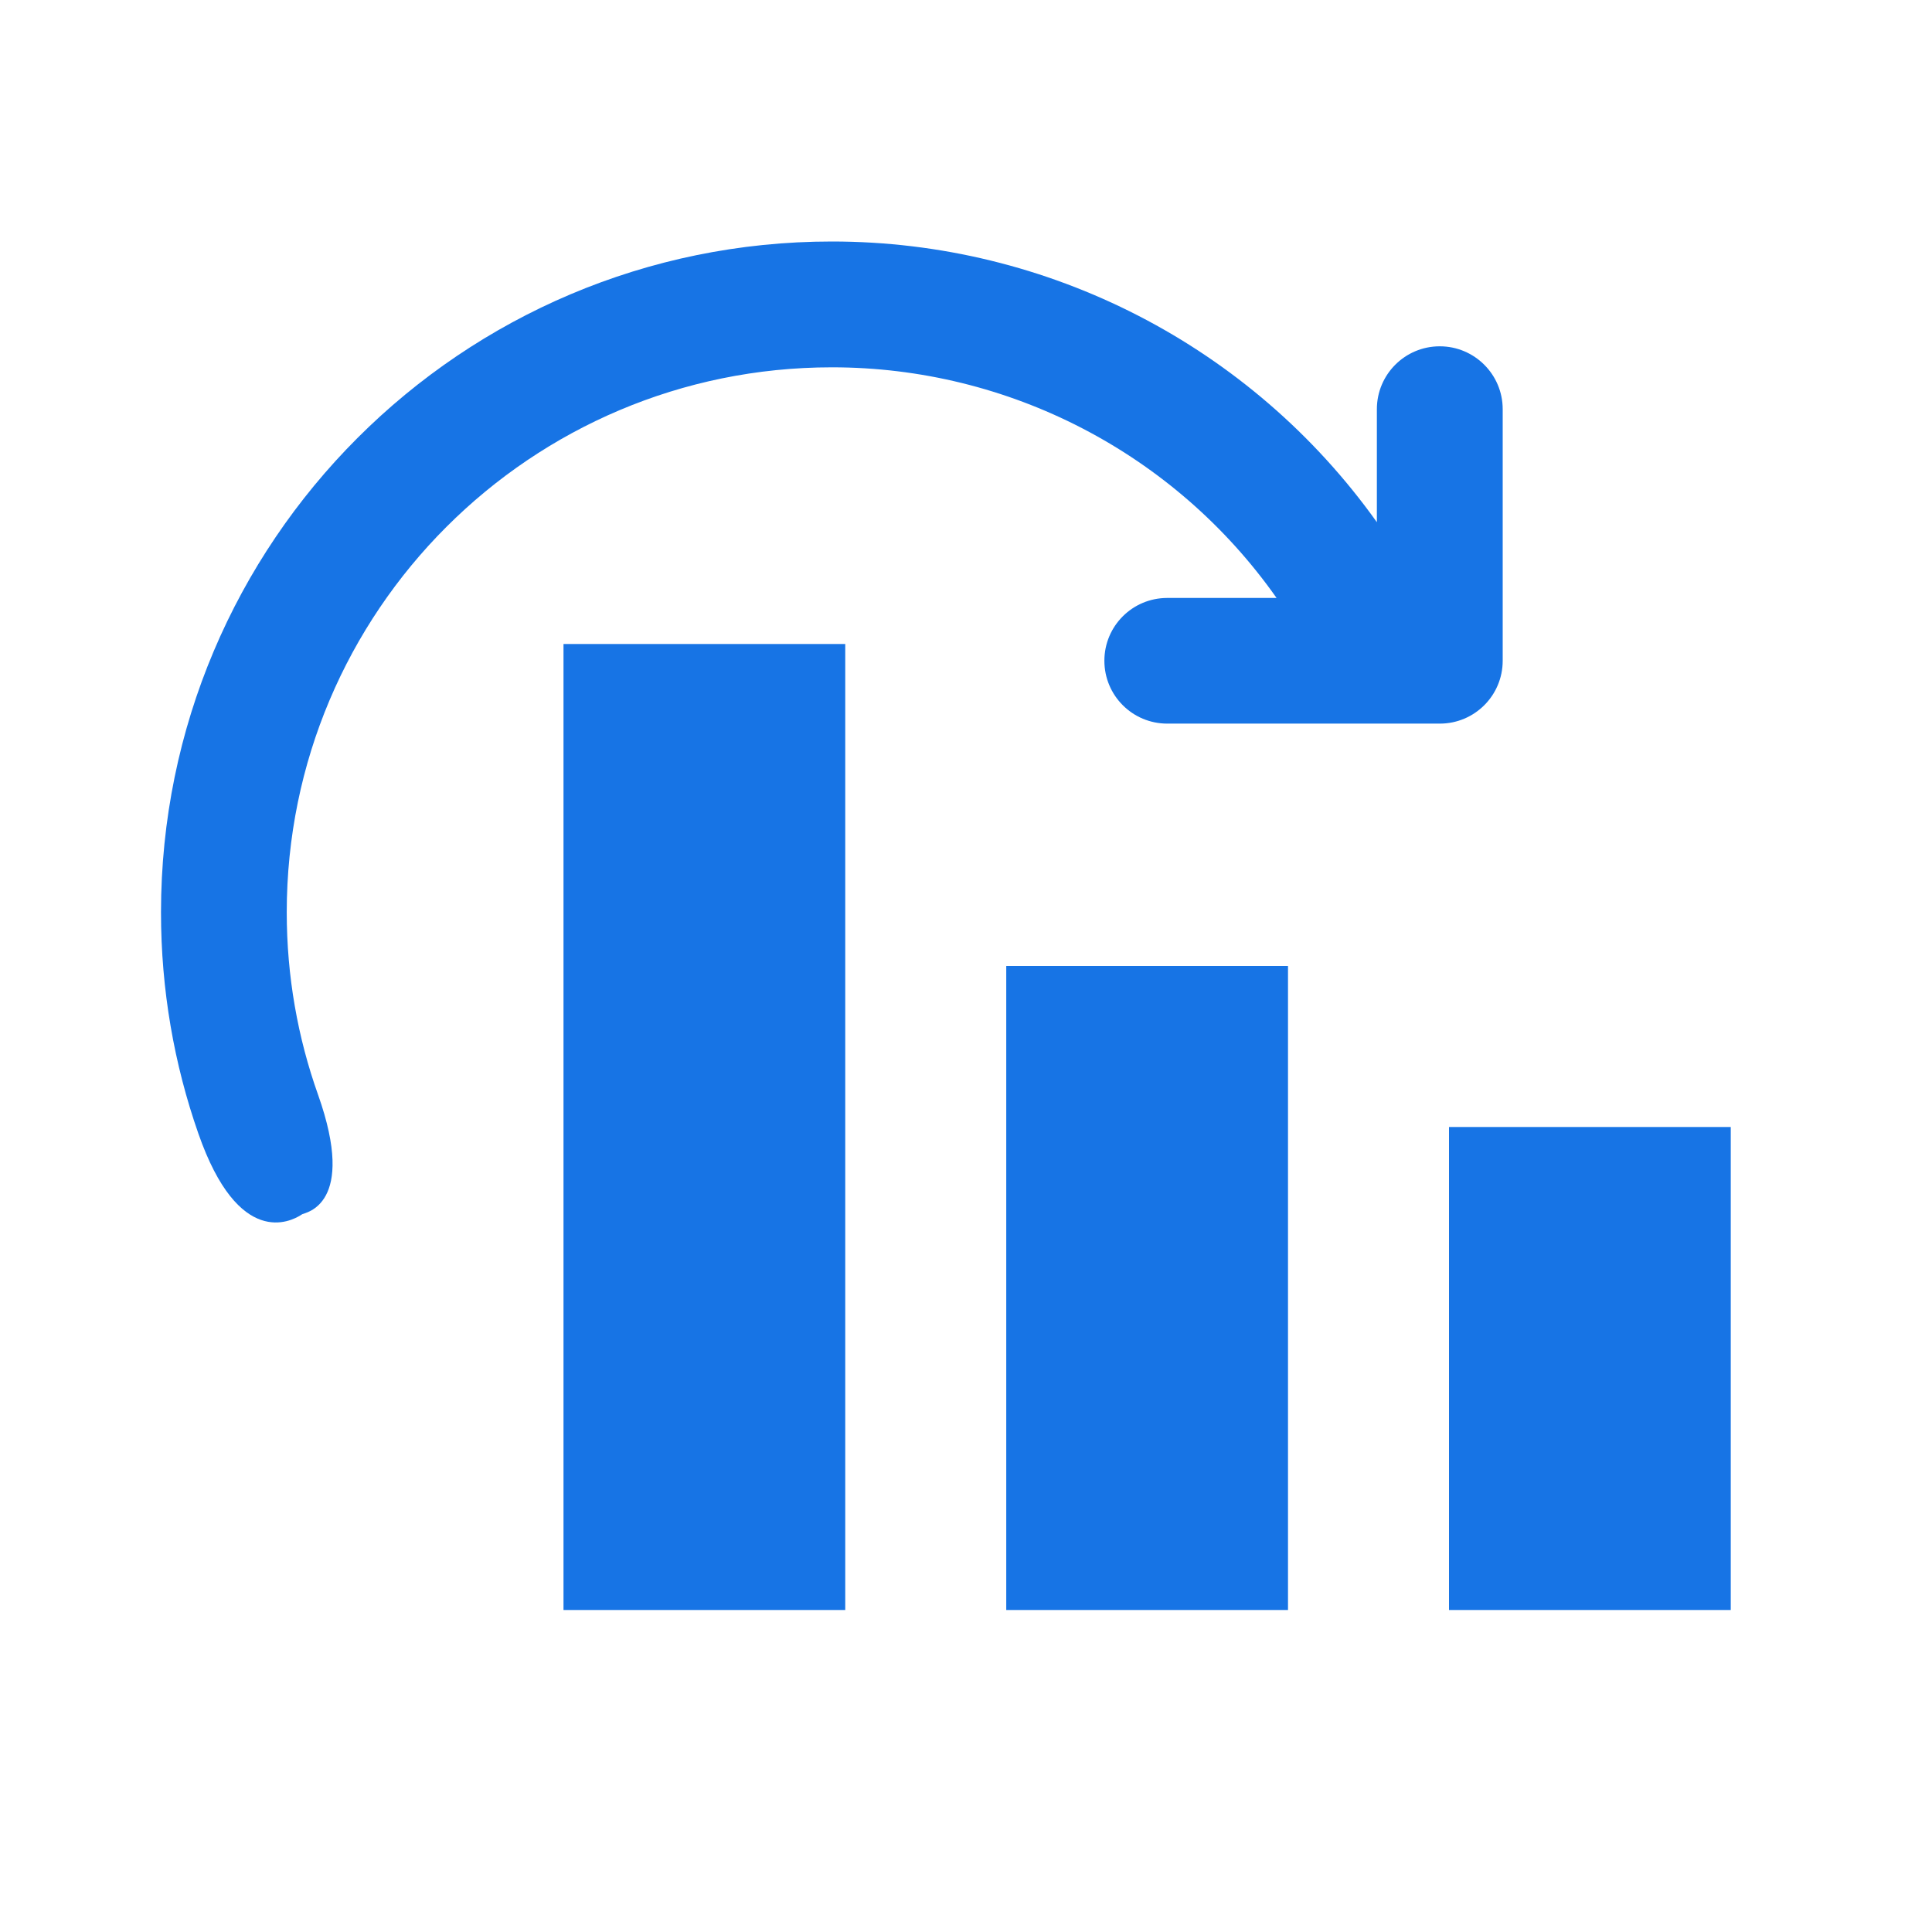 <?xml version="1.0" encoding="UTF-8"?>
<svg width="24px" height="24px" viewBox="0 0 24 24" version="1.1" xmlns="http://www.w3.org/2000/svg" xmlns:xlink="http://www.w3.org/1999/xlink">
    <title>81D2B3BA-7D91-4E7B-BFFE-AFEE1F5445F9</title>
    <g id="⚠️-Wizards" stroke="none" stroke-width="1" fill="none" fill-rule="evenodd">
        <g id="Options---Switching-between-Addtl-prep-and-Mappings" transform="translate(-80, -2476)">
            <g id="icon-switch-options" transform="translate(80, 2476)">
                <rect id="Rectangle" x="0" y="0" width="24" height="24"></rect>
                <path d="M10.5,8 L10.5,20 L7,20 L7,8 L10.5,8 Z M16,12 L16,20 L12.5,20 L12.5,12 L16,12 Z M21.5,14 L21.5,20 L18,20 L18,14 L21.5,14 Z M10.333,3 C13.021,2.999 15.543,4.298 17.104,6.487 L17.104,5.083 C17.104,4.652 17.453,4.302 17.885,4.302 C18.317,4.302 18.667,4.652 18.667,5.083 L18.667,8.208 C18.667,8.64 18.317,8.989 17.886,8.989 L14.5,8.989 C14.068,8.989 13.719,8.64 13.719,8.208 C13.719,7.777 14.068,7.428 14.5,7.428 L15.858,7.428 C14.592,5.63 12.531,4.562 10.333,4.563 C6.593,4.563 3.562,7.594 3.562,11.333 C3.562,12.128 3.699,12.891 3.951,13.599 C4.438,14.973 3.788,15.064 3.755,15.083 L3.736,15.095 C3.616,15.17 2.965,15.517 2.464,14.081 C2.163,13.221 2,12.296 2,11.333 C2,6.731 5.731,3 10.333,3 Z" id="Combined-Shape" fill="#1774E5"></path>
            </g>
        </g>
    </g>
</svg>
